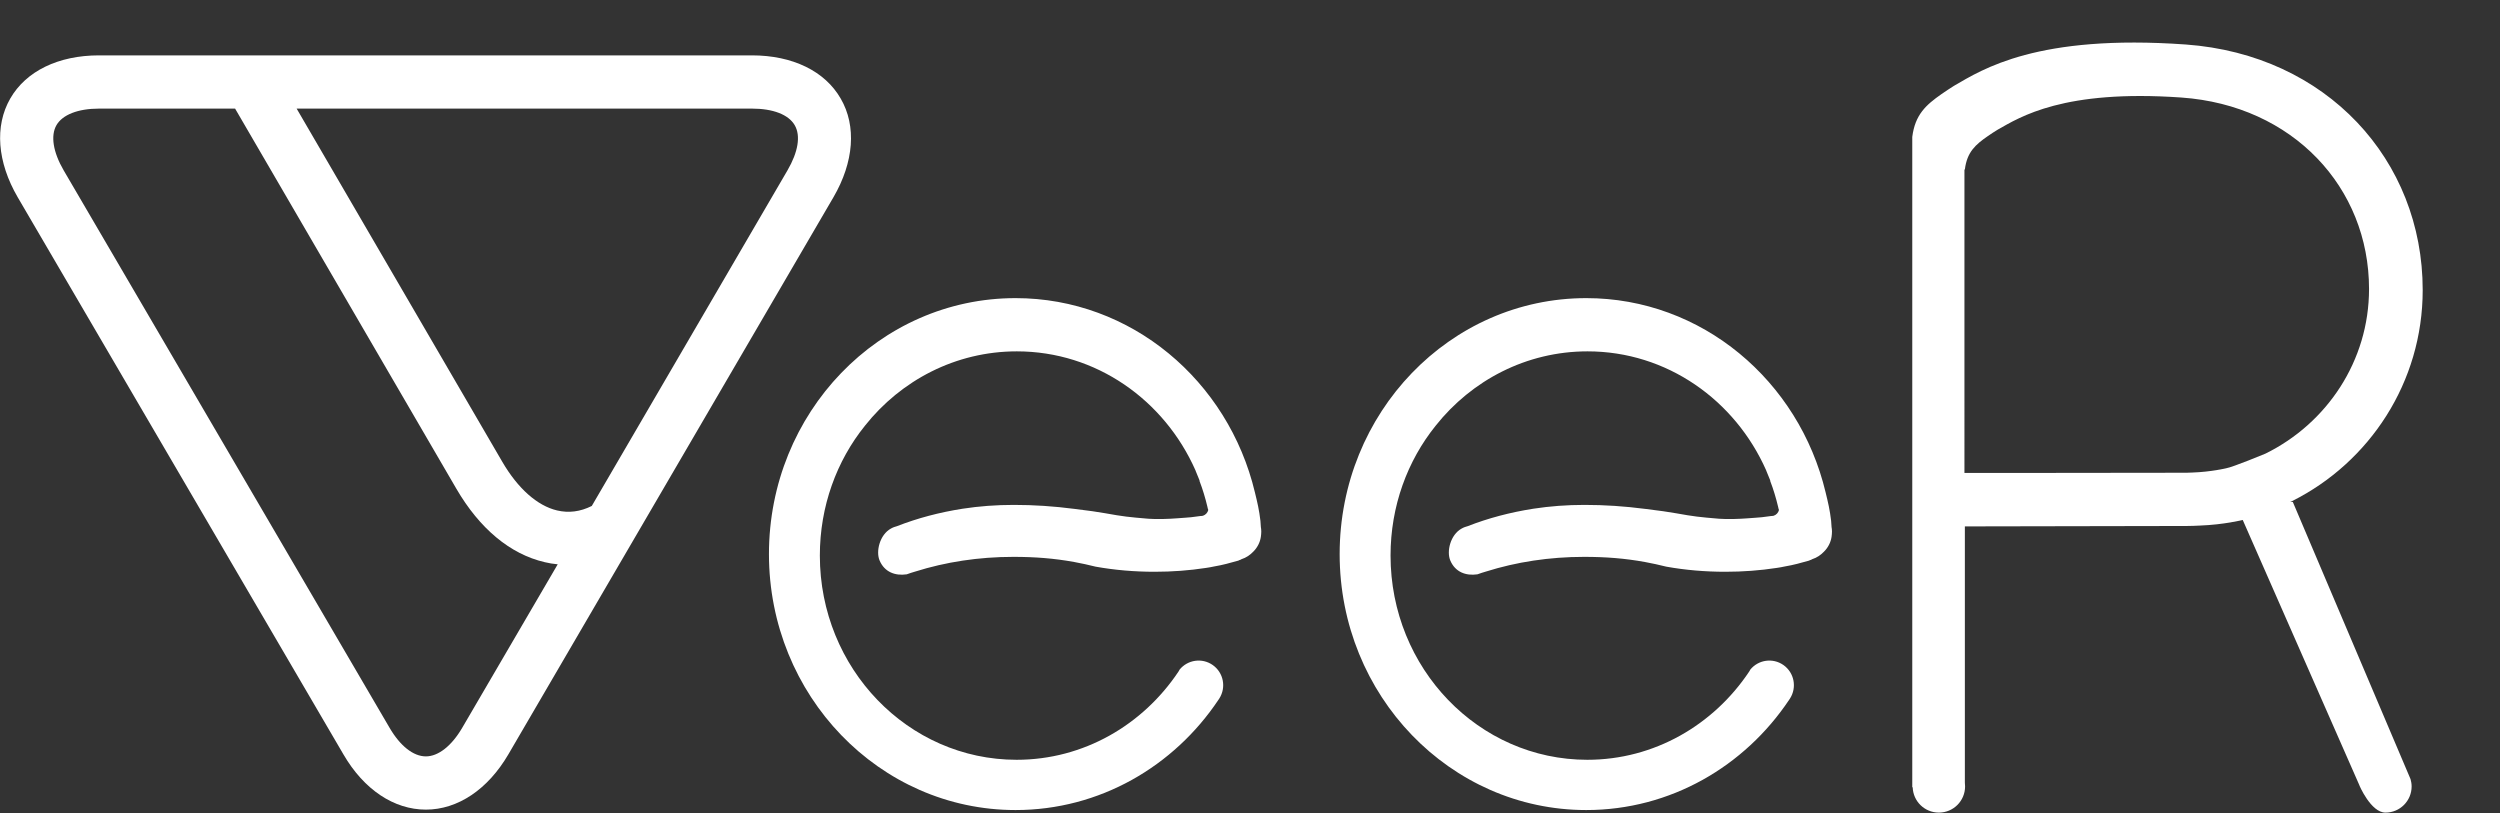 <?xml version="1.0" encoding="utf-8"?>
<!-- Generator: Adobe Illustrator 20.0.0, SVG Export Plug-In . SVG Version: 6.00 Build 0)  -->
<svg version="1.1" id="Layer_1" xmlns="http://www.w3.org/2000/svg" xmlns:xlink="http://www.w3.org/1999/xlink" x="0px" y="0px" fill="#ffffff"
	 viewBox="0 0 1174 382" style="enable-background:new 0 0 1174 382;" xml:space="preserve">
<rect x="0" y="0" width="1174" height="382" fill="#333333" stroke="none"/>
<title>veer.svg</title>
<desc>Created with Sketch.</desc>
<g id="moodboard">
	<g id="veer.svg">
		<path id="Shape" class="st0" d="M860.1,247.5L860.1,247.5c-0.1-1.1-0.2-2.3-0.2-2.9c-0.6-5.1-1.4-8.5-2.6-13.4
			c-12.5-52.4-58.1-91.2-112.4-91.2c-64,0-115.8,53.8-115.8,120.2c0,66.4,51.9,120.2,115.8,120.2c39.5,0,74.4-20.5,95.3-51.8
			l0.4-0.6c3.3-5.2,2-12.1-3.1-15.7c-5-3.5-11.8-2.5-15.6,2.2c-0.1,0.1-0.1,0.2-0.2,0.4l-0.3,0.5c-16.7,25-44.5,41.4-76,41.4
			c-51,0-92.4-42.9-92.4-95.9c0-23.2,7.9-44.5,21.2-61c16.9-21.3,42.6-34.9,71.3-34.9c37.3,0,69.3,22.9,83.9,55.9
			c0,0.1,0.1,0.2,0.1,0.3c0.6,1.4,1.2,2.9,1.8,4.4c0,0.1,0,0.2,0,0.3c1.5,3.9,2.7,7.9,3.7,12.1c0.1,0.5,0.2,1,0.4,1.5
			c-0.3,1.3-1.3,2.3-2.5,2.7c-0.2,0-0.5,0.1-0.7,0.1c-0.1,0-0.1,0-0.2,0c-0.1,0-0.1,0-0.1,0c-3.2,0.5-6.5,0.8-7.1,0.8
			c-0.3,0-4,0.3-4.1,0.3c-3.8,0.3-9.5,0.5-13.4,0.2c-9.4-0.8-11.5-1-20.4-2.6c-2.6-0.5-8.3-1.3-14.1-2c-10.1-1.3-19.2-1.9-28.7-1.9
			c-8.3,0-16.3,0.6-24.1,1.8c-10.8,1.7-21.1,4.4-30.8,8.2c-0.4,0.1-0.9,0.3-1.3,0.4c-0.5,0.2-1,0.4-1.5,0.7
			c-5.3,2.9-7.2,10.8-5.3,15.1c2.3,5.3,7.2,7.2,12.7,6.4c1.3-0.5,2.7-0.9,4-1.3c14.3-4.5,29.8-6.9,46.1-6.9
			c10.2,0,19.1,0.7,28.5,2.4c3.1,0.6,7.1,1.4,10.1,2.2c8.9,1.6,18.2,2.4,27.7,2.4c8.3,0,16.3-0.6,24.1-1.8c1.3-0.2,2.6-0.4,3.9-0.7
			c4.1-0.7,7.3-1.6,11.2-2.7c0.2,0,0.3-0.1,0.4-0.2c0.5-0.1,0.9-0.3,1.2-0.5c2.2-0.7,4.1-2,5.6-3.6c1.8-1.8,3.1-4.2,3.5-6.9
			c0.1-0.8,0.2-1.6,0.2-2.5C860.3,248.7,860.2,248.1,860.1,247.5L860.1,247.5z"/>
		<path id="Shape_1_" class="st0" d="M592.1,247.5L592.1,247.5c-0.1-1.1-0.2-2.3-0.2-2.9c-0.6-5.1-1.4-8.5-2.6-13.4
			c-12.5-52.4-58.1-91.2-112.4-91.2c-64,0-115.8,53.8-115.8,120.2c0,66.4,51.9,120.2,115.8,120.2c39.5,0,74.4-20.5,95.3-51.8
			l0.4-0.6c3.3-5.2,2-12.1-3.1-15.7c-5-3.5-11.8-2.5-15.6,2.2c-0.1,0.1-0.1,0.2-0.2,0.4l-0.3,0.5c-16.7,25-44.5,41.4-76,41.4
			c-51,0-92.4-42.9-92.4-95.9c0-23.2,7.9-44.5,21.2-61c16.9-21.3,42.6-34.9,71.3-34.9c37.3,0,69.3,22.9,83.9,55.9
			c0,0.1,0.1,0.2,0.1,0.3c0.6,1.4,1.2,2.9,1.8,4.4c0,0.1,0,0.2,0,0.3c1.5,3.9,2.7,7.9,3.7,12.1c0.1,0.5,0.2,1,0.4,1.5
			c-0.3,1.3-1.3,2.3-2.5,2.7c-0.2,0-0.5,0.1-0.7,0.1c-0.1,0-0.1,0-0.2,0c-0.1,0-0.1,0-0.1,0c-3.2,0.5-6.5,0.8-7.1,0.8
			c-0.3,0-4,0.3-4.1,0.3c-3.8,0.3-9.5,0.5-13.4,0.2c-9.4-0.8-11.5-1-20.4-2.6c-2.6-0.5-8.3-1.3-14.1-2c-10.1-1.3-19.2-1.9-28.7-1.9
			c-8.3,0-16.3,0.6-24.1,1.8c-10.8,1.7-21.1,4.4-30.8,8.2c-0.4,0.1-0.9,0.3-1.3,0.4c-0.5,0.2-1,0.4-1.5,0.7
			c-5.3,2.9-7.2,10.8-5.3,15.1c2.3,5.3,7.2,7.2,12.7,6.4c1.3-0.5,2.7-0.9,4-1.3c14.3-4.5,29.8-6.9,46.1-6.9
			c10.2,0,19.1,0.7,28.5,2.4c3.1,0.6,7.1,1.4,10.1,2.2c8.9,1.6,18.2,2.4,27.7,2.4c8.3,0,16.3-0.6,24.1-1.8c1.3-0.2,2.6-0.4,3.9-0.7
			c4.1-0.7,7.3-1.6,11.2-2.7c0.2,0,0.3-0.1,0.4-0.2c0.5-0.1,0.9-0.3,1.2-0.5c2.2-0.7,4.1-2,5.6-3.6c1.8-1.8,3.1-4.2,3.5-6.9
			c0.1-0.8,0.2-1.6,0.2-2.5C592.3,248.7,592.2,248.1,592.1,247.5L592.1,247.5z"/>
		<path id="Shape_2_" class="st0" d="M1076.7,235.7h-1.2c0.6-0.2,0.9-0.4,0.9-0.4c36.3-18.2,61.3-55.7,61.3-99.1
			c0-61.2-45.2-110.5-111.2-115.3c-69.9-5-95.6,11.7-108.9,19.4c-1.9,1.2-3.9,2.5-5.9,3.9c-7.3,5.1-12.4,9.7-13.7,20.1v182.9h0
			v122.5h0.2c0.2,6.6,5.6,11.9,12.3,11.9c6.8,0,12.3-5.5,12.3-12.3c0-0.6-0.1-1.2-0.1-1.8V247.2c9.2,0,96.5-0.2,104.3-0.2
			c2.1,0,4.1-0.1,6.2-0.2c11-0.4,19.9-2.6,19.9-2.6c0,0,0,0,0.1,0l54.7,124.4h0c0,0.2,5.5,13,12.3,13c6.8,0,12.3-5.5,12.3-12.3
			c0-1.2-0.2-2.3-0.5-3.4L1076.7,235.7L1076.7,235.7z M922.7,79.6c1-8.2,5-11.7,10.8-15.7c1.6-1.1,3.1-2.1,4.6-3
			c10.6-6,31-19,86.3-15.1c52.3,3.7,88.1,42.2,88.1,89.9c0,33.8-19.8,63.1-48.6,77.3c0,0-15.4,6.4-18.5,6.9c0,0-7.1,1.7-15.8,2
			c-1.6,0.1-3.3,0.1-4.9,0.1c-6.2,0-75.4,0.1-82.7,0.1v0h-19.5V79.6L922.7,79.6z"/>
		<path id="Shape_3_" class="st0" d="M394.8,46.3C387.4,33.4,372.2,26,353.1,26H46.5c-19.1,0-34.3,7.4-41.7,20.3s-6.1,29.8,3.5,46.3
			l153,261.7c9.6,16.5,23.7,25.9,38.7,25.9h0c15,0,29.1-9.5,38.7-25.9L391.4,92.6C401,76.1,402.3,59.2,394.8,46.3L394.8,46.3z
			 M217.1,341.7c-5,8.6-11.3,13.5-17.1,13.5c-5.9,0-12.1-4.9-17.1-13.5L29.9,80c-5-8.6-6.2-16.3-3.4-21.2c2.8-4.9,10.1-7.8,20-7.8
			h63.9l103.9,178.5c10.9,18.7,25.2,30.7,41.5,34.5c2,0.5,4,0.8,6.1,1L217.1,341.7L217.1,341.7z M369.8,80l-91.9,157.6
			c-5.4,2.7-10.8,3.4-16.3,2.1c-9.3-2.2-18.4-10.3-25.7-22.8L139.3,51h213.8c9.9,0,17.2,2.8,20.1,7.8S374.8,71.4,369.8,80L369.8,80z
			"/>
	</g>
</g>
</svg>
